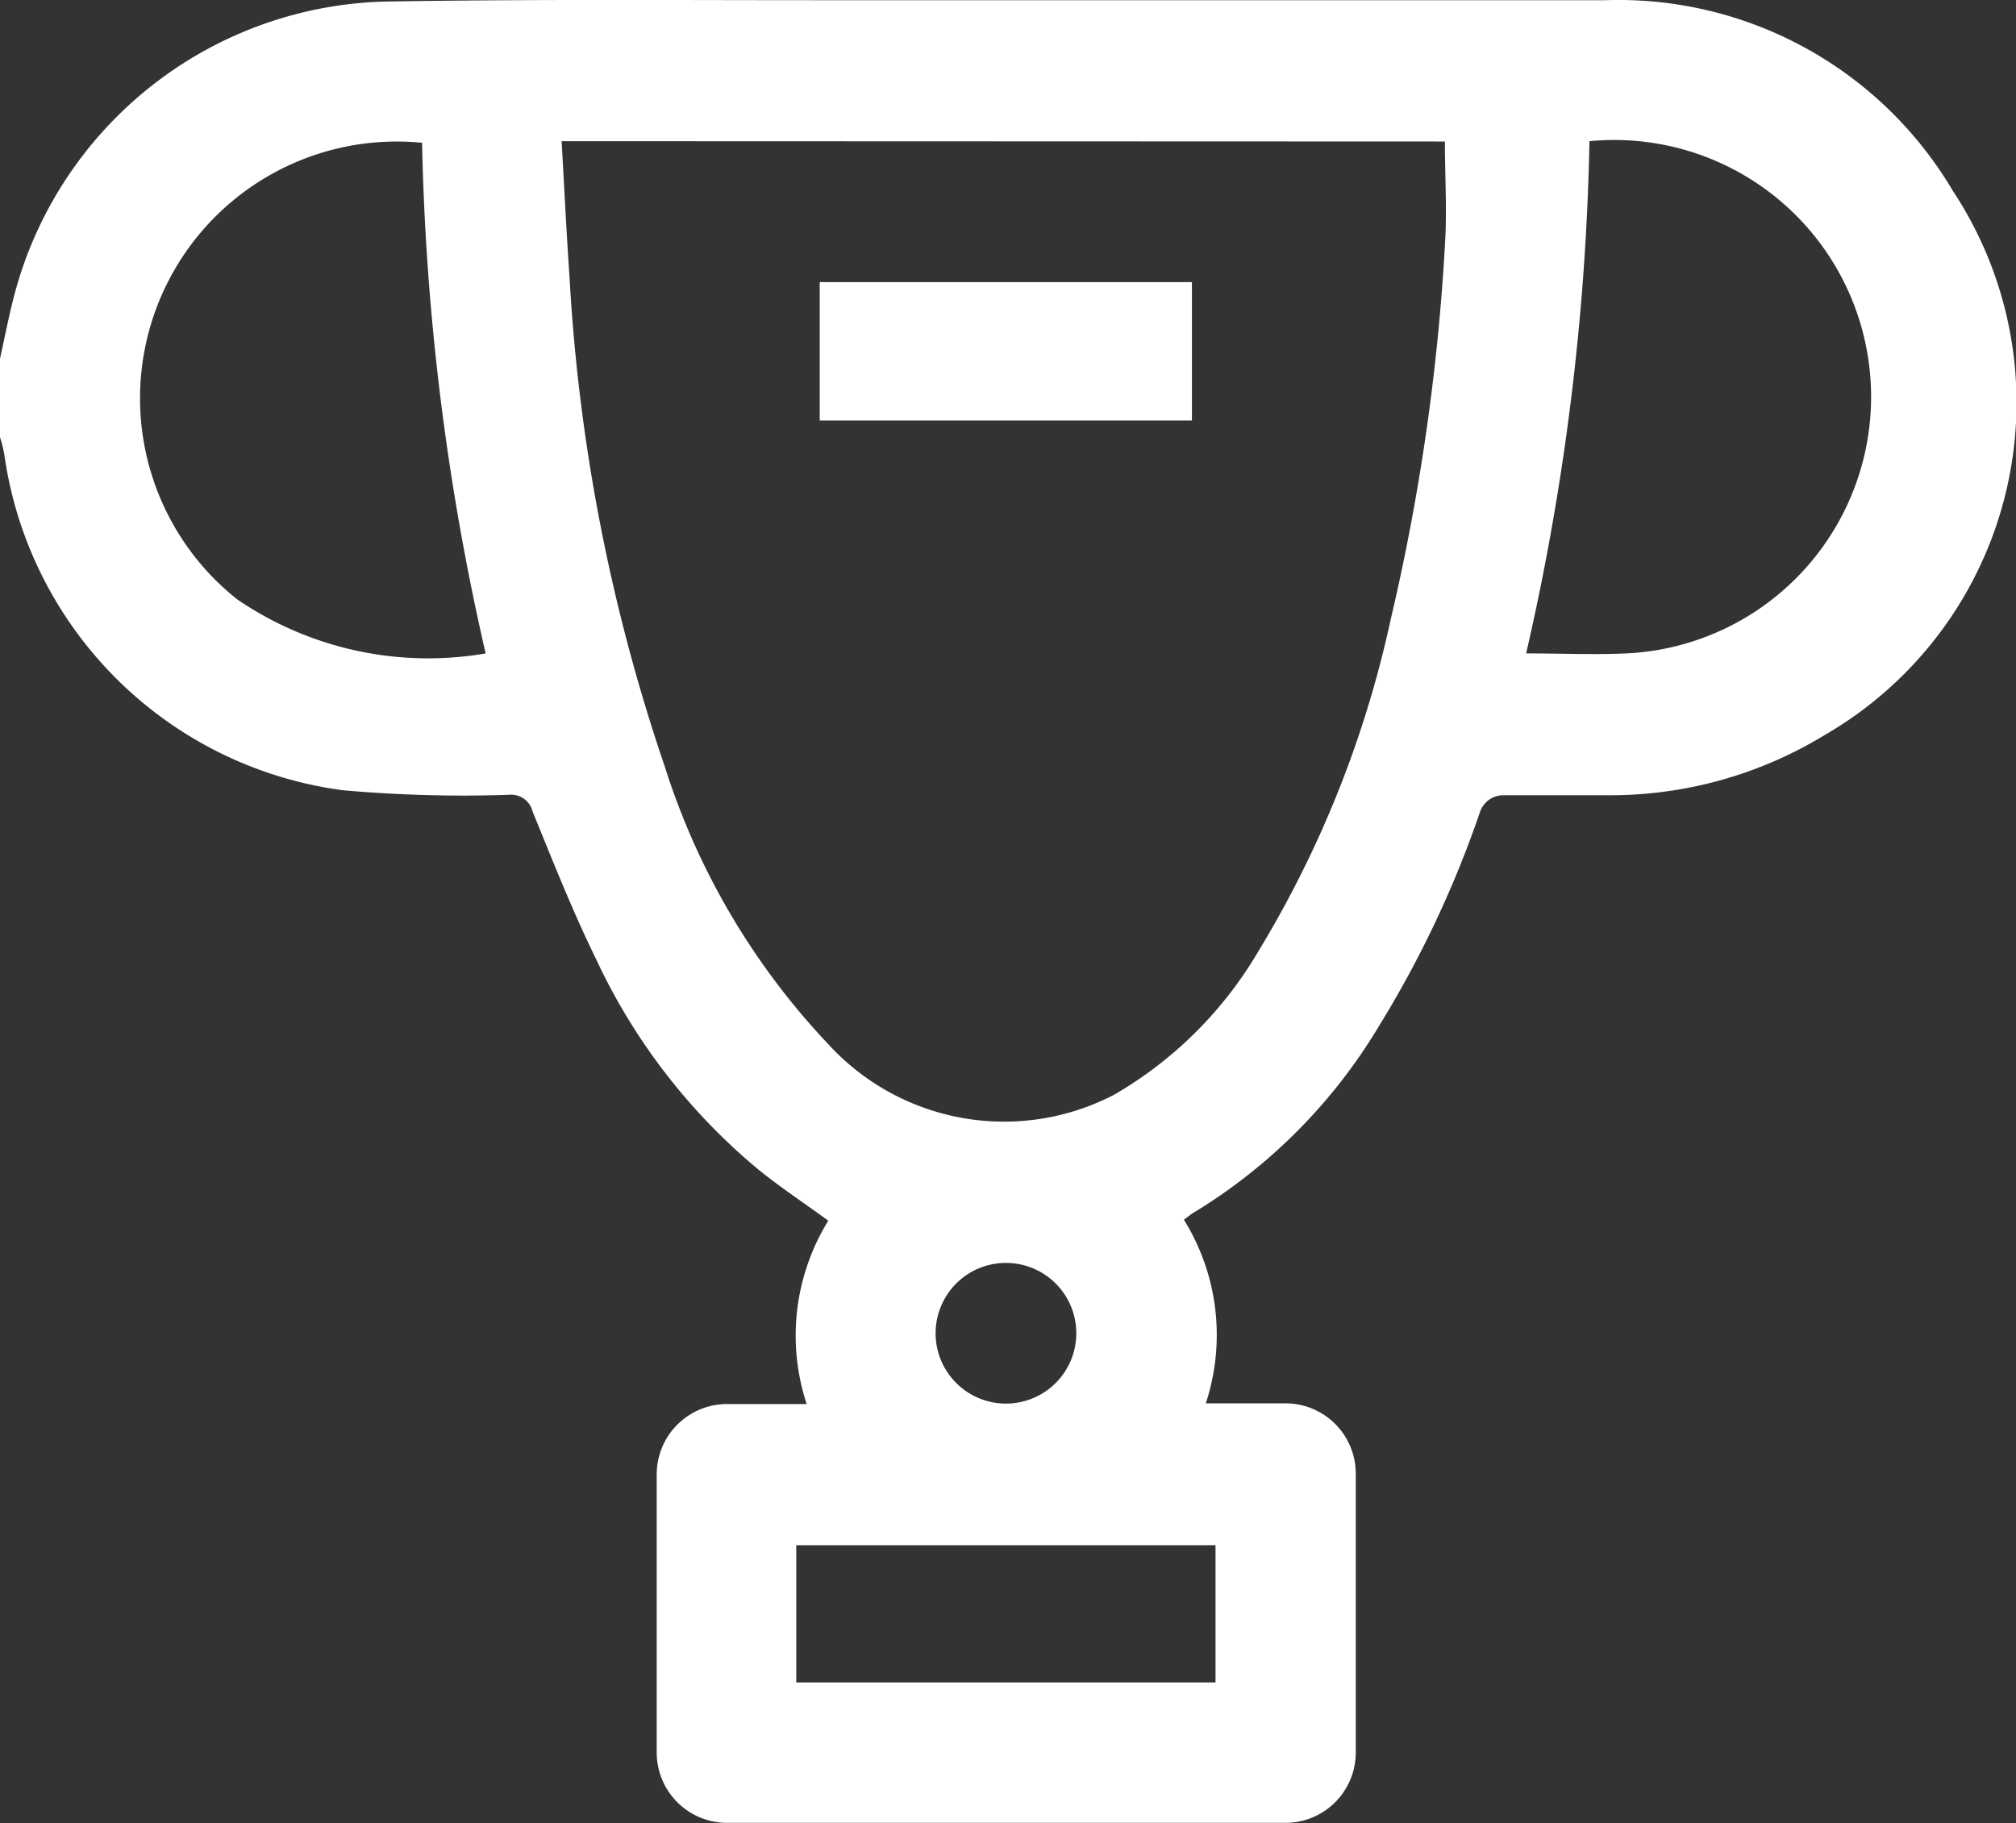 <svg id="Layer_2" data-name="Layer 2" xmlns="http://www.w3.org/2000/svg" width="31.524" height="28.512" viewBox="0 0 31.524 28.512">
  <rect x="0" y="0" width="31.524" height="28.512" fill="#333333" stroke="none"/>
  <g id="Layer_1" data-name="Layer 1" transform="translate(0 0)">
    <path id="Path_5" data-name="Path 5" d="M0,5.589c.075-.336.14-.676.228-1.01A6.161,6.161,0,0,1,5.992.006c2.274-.039,4.546-.022,6.82-.022H25.1A6.073,6.073,0,0,1,30.533,2.96a6.006,6.006,0,0,1-1.993,8.512,6.444,6.444,0,0,1-3.374.946H23.512a.384.384,0,0,0-.367.255,16.619,16.619,0,0,1-1.58,3.351,8.537,8.537,0,0,1-2.889,2.915c-.051.029-.1.07-.163.118a3.418,3.418,0,0,1,.342,2.871H20.1a1.1,1.1,0,0,1,1.1,1.1v4.361a1.1,1.1,0,0,1-1.1,1.1H11.369a1.1,1.1,0,0,1-1.1-1.1V23.039a1.1,1.1,0,0,1,1.1-1.1h1.245a3.419,3.419,0,0,1,.338-2.867c-.367-.27-.751-.522-1.1-.806A9.48,9.48,0,0,1,9.32,14.979c-.367-.749-.676-1.532-.992-2.307a.344.344,0,0,0-.367-.261,21.251,21.251,0,0,1-2.607-.072A6.165,6.165,0,0,1,.066,7.08,2.2,2.2,0,0,0,0,6.818Zm8.782-3.4c.042.735.075,1.424.123,2.114a28.618,28.618,0,0,0,1.486,7.654,11.257,11.257,0,0,0,2.559,4.352,3.725,3.725,0,0,0,4.469.794,6.228,6.228,0,0,0,2.245-2.223,16.857,16.857,0,0,0,2.083-5.215,33.8,33.8,0,0,0,.847-5.847c.035-.535,0-1.075,0-1.624ZM7.594,10.2A39.126,39.126,0,0,1,6.6,2.214,4.015,4.015,0,0,0,3.707,9.353,5.292,5.292,0,0,0,7.594,10.2Zm16.268,0c.566,0,1.067.022,1.565,0a4.017,4.017,0,1,0-.573-8.011,38.943,38.943,0,0,1-.992,8.02ZM19.007,24.147H12.451v2.146h6.556Zm-3.277-2.215a1.1,1.1,0,1,0-1.1-1.1A1.1,1.1,0,0,0,15.729,21.932Z" transform="translate(0 0.019)" fill="#fff"/>
    <path id="Path_6" data-name="Path 6" d="M75.6,24v2.164H69.78V24Z" transform="translate(-56.962 -19.588)" fill="#fff"/>
  </g>
</svg>
